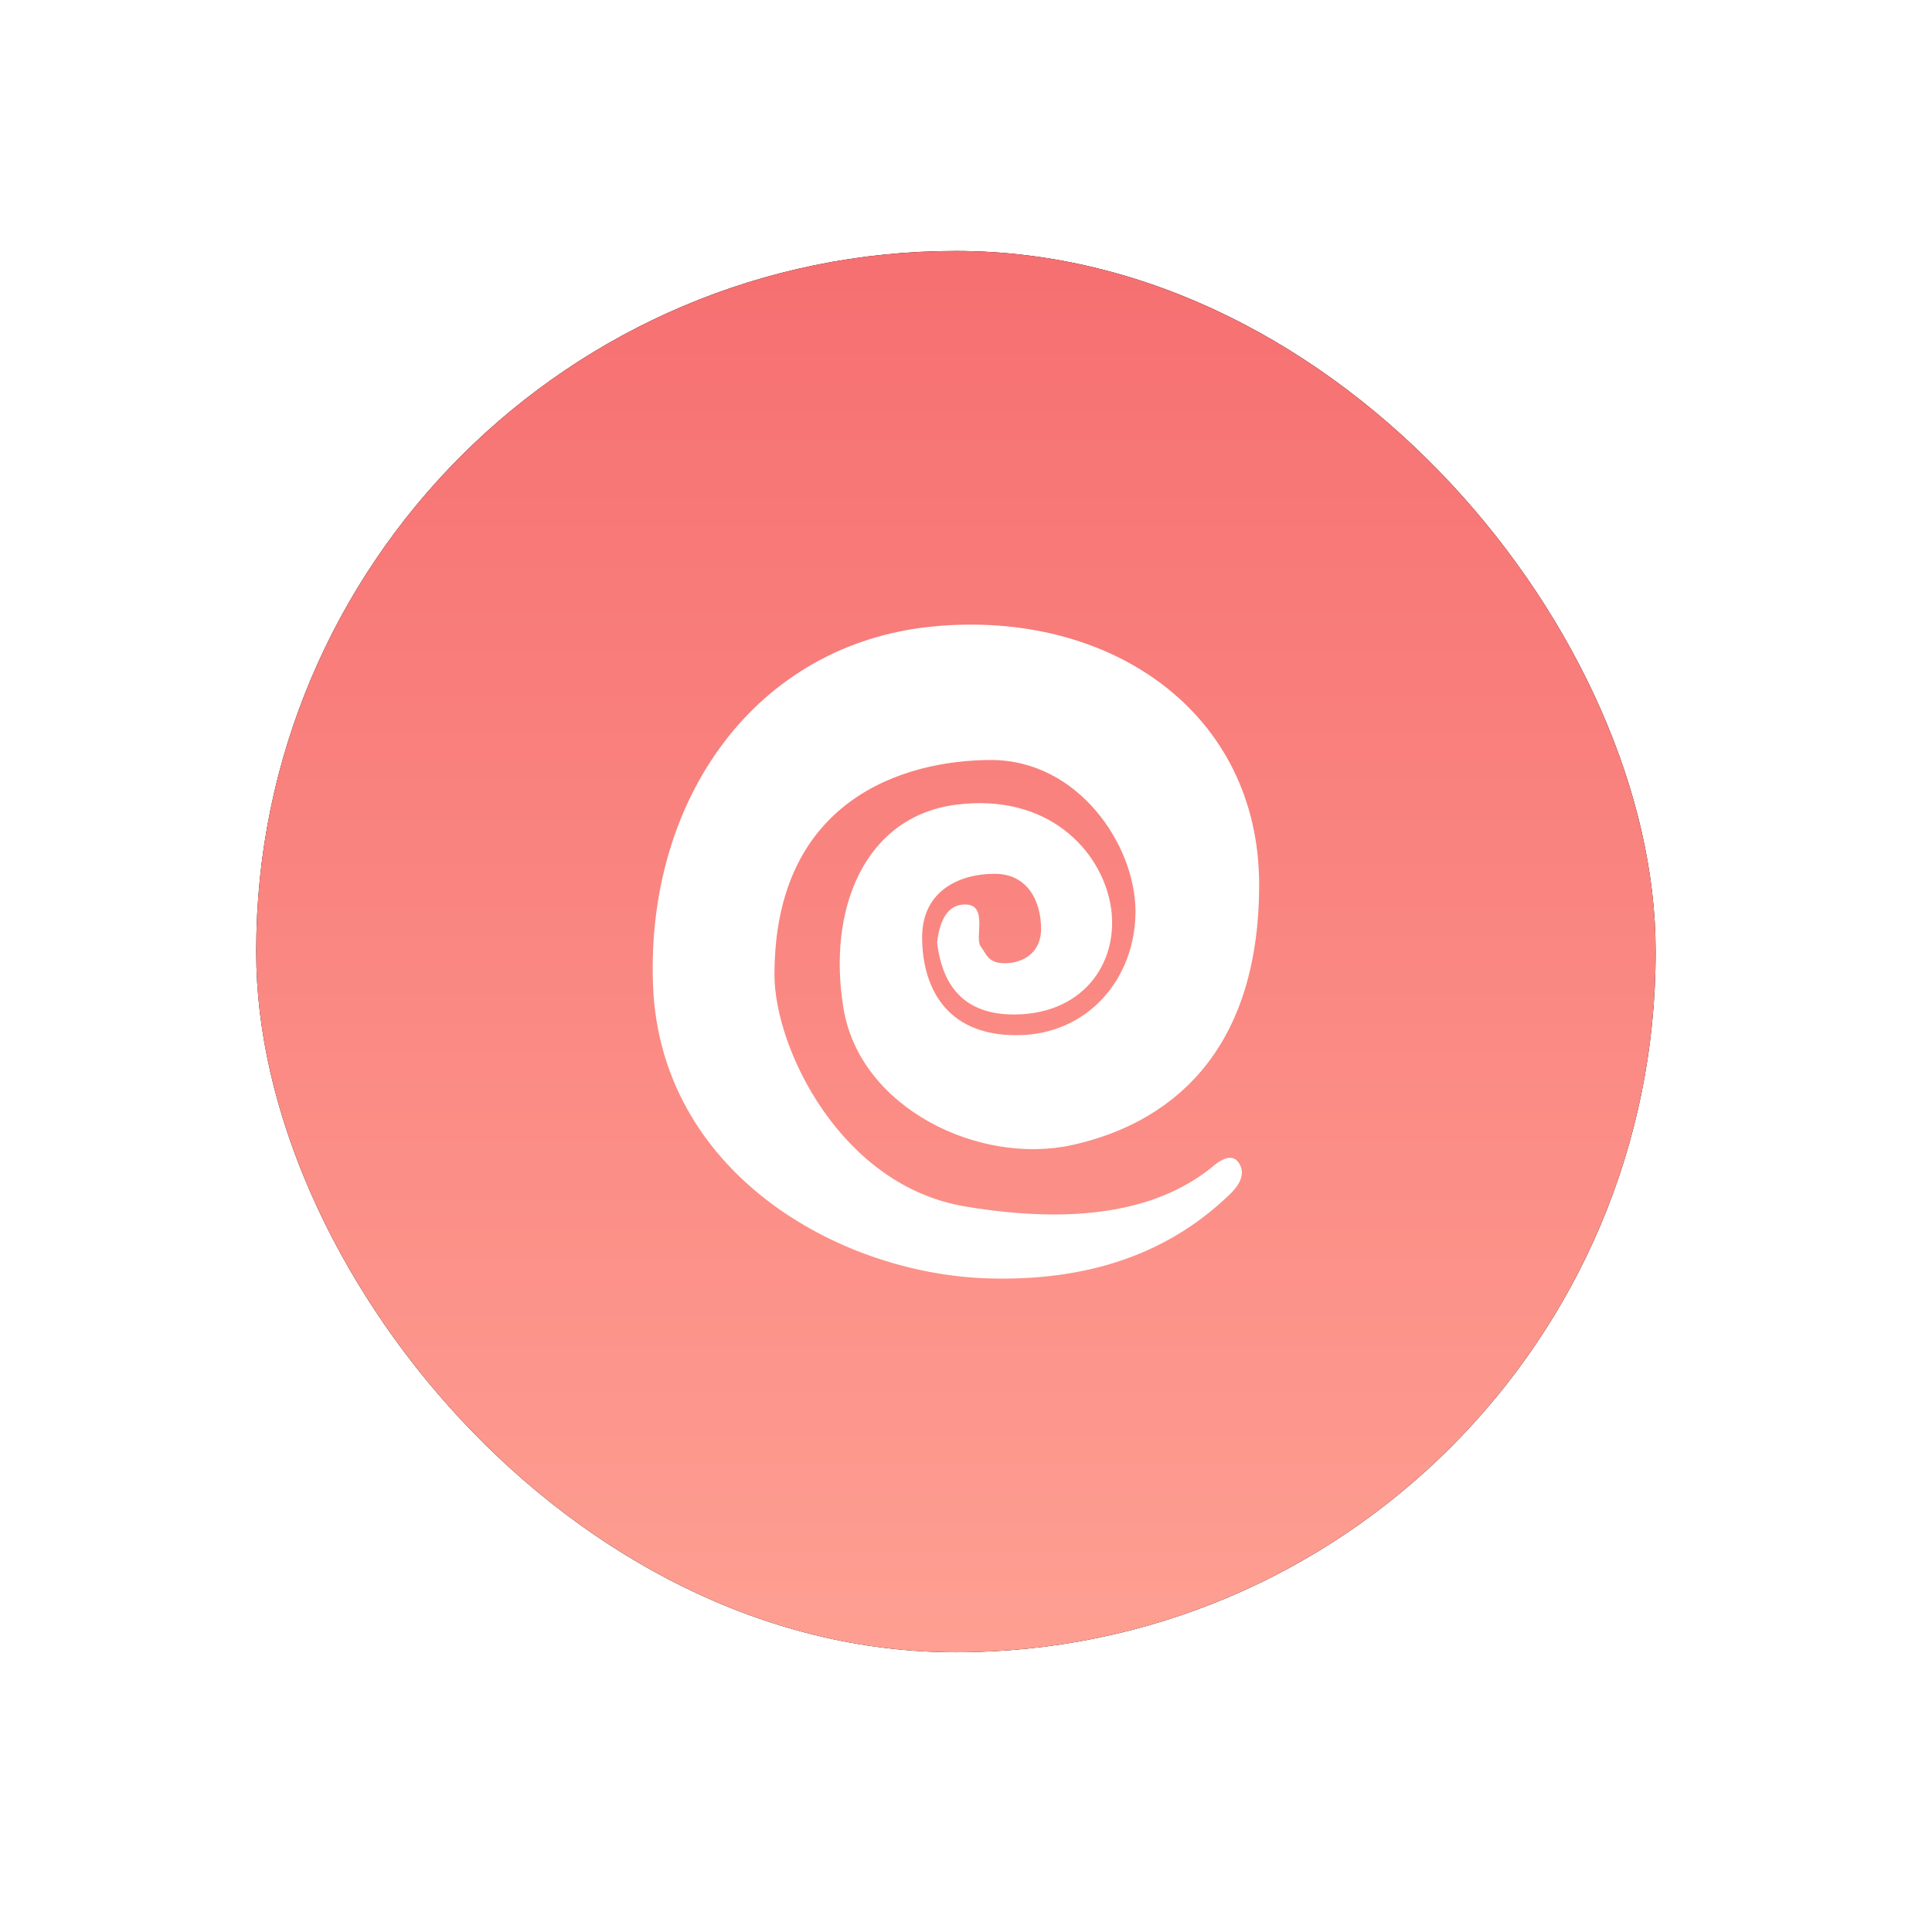 <svg xmlns="http://www.w3.org/2000/svg" xmlns:xlink="http://www.w3.org/1999/xlink" width="37" height="37" viewBox="0 0 37 37">
    <defs>
        <linearGradient id="8gr5cfwv4c" x1="50%" x2="50%" y1="0%" y2="100%">
            <stop offset="0%" stop-color="#F66F71"/>
            <stop offset="100%" stop-color="#FE9F92"/>
        </linearGradient>
        <filter id="xb47t6r9qa" width="200.7%" height="200.6%" x="-50.4%" y="-50.3%" filterUnits="objectBoundingBox">
            <feOffset in="SourceAlpha" result="shadowOffsetOuter1"/>
            <feGaussianBlur in="shadowOffsetOuter1" result="shadowBlurOuter1" stdDeviation="4.5"/>
            <feColorMatrix in="shadowBlurOuter1" values="0 0 0 0 0.973 0 0 0 0 0.486 0 0 0 0 0.478 0 0 0 0.7 0"/>
        </filter>
        <rect id="p7n2a9h7jb" width="26.8" height="26.837" x="0" y="0" rx="13.4"/>
    </defs>
    <g fill="none" fill-rule="evenodd" transform="translate(4.907 4.806)">
        <use fill="#000" filter="url(#xb47t6r9qa)" xlink:href="#p7n2a9h7jb"/>
        <use fill="url(#8gr5cfwv4c)" xlink:href="#p7n2a9h7jb"/>
        <path fill="#FFF" d="M18.29 17.557c-1.05.844-2.623 1.092-4.715.742-2.38-.398-3.65-3.026-3.65-4.438 0-3.35 2.475-4.112 4.149-4.112 1.673 0 2.765 1.634 2.765 2.9 0 1.264-.893 2.37-2.284 2.37-1.39 0-1.802-.977-1.802-1.876 0-.898.726-1.215 1.388-1.215.662 0 .89.566.89 1.053 0 .486-.378.66-.692.66-.315 0-.346-.158-.466-.325-.12-.167.153-.8-.298-.8-.3 0-.479.243-.535.727.11.935.615 1.395 1.515 1.379 1.35-.025 1.991-1.07 1.805-2.105-.186-1.035-1.19-2.135-2.95-1.913-1.76.222-2.48 2.004-2.162 3.907.317 1.904 2.594 3.007 4.385 2.61 1.79-.397 3.574-1.695 3.574-4.986 0-3.291-2.847-5.27-6.241-4.944-3.394.326-5.501 3.298-5.367 6.868.135 3.57 3.519 5.515 6.38 5.616 1.907.066 3.445-.453 4.614-1.559.263-.234.343-.443.24-.627-.103-.183-.284-.16-.542.068z"/>
    </g>
</svg>
